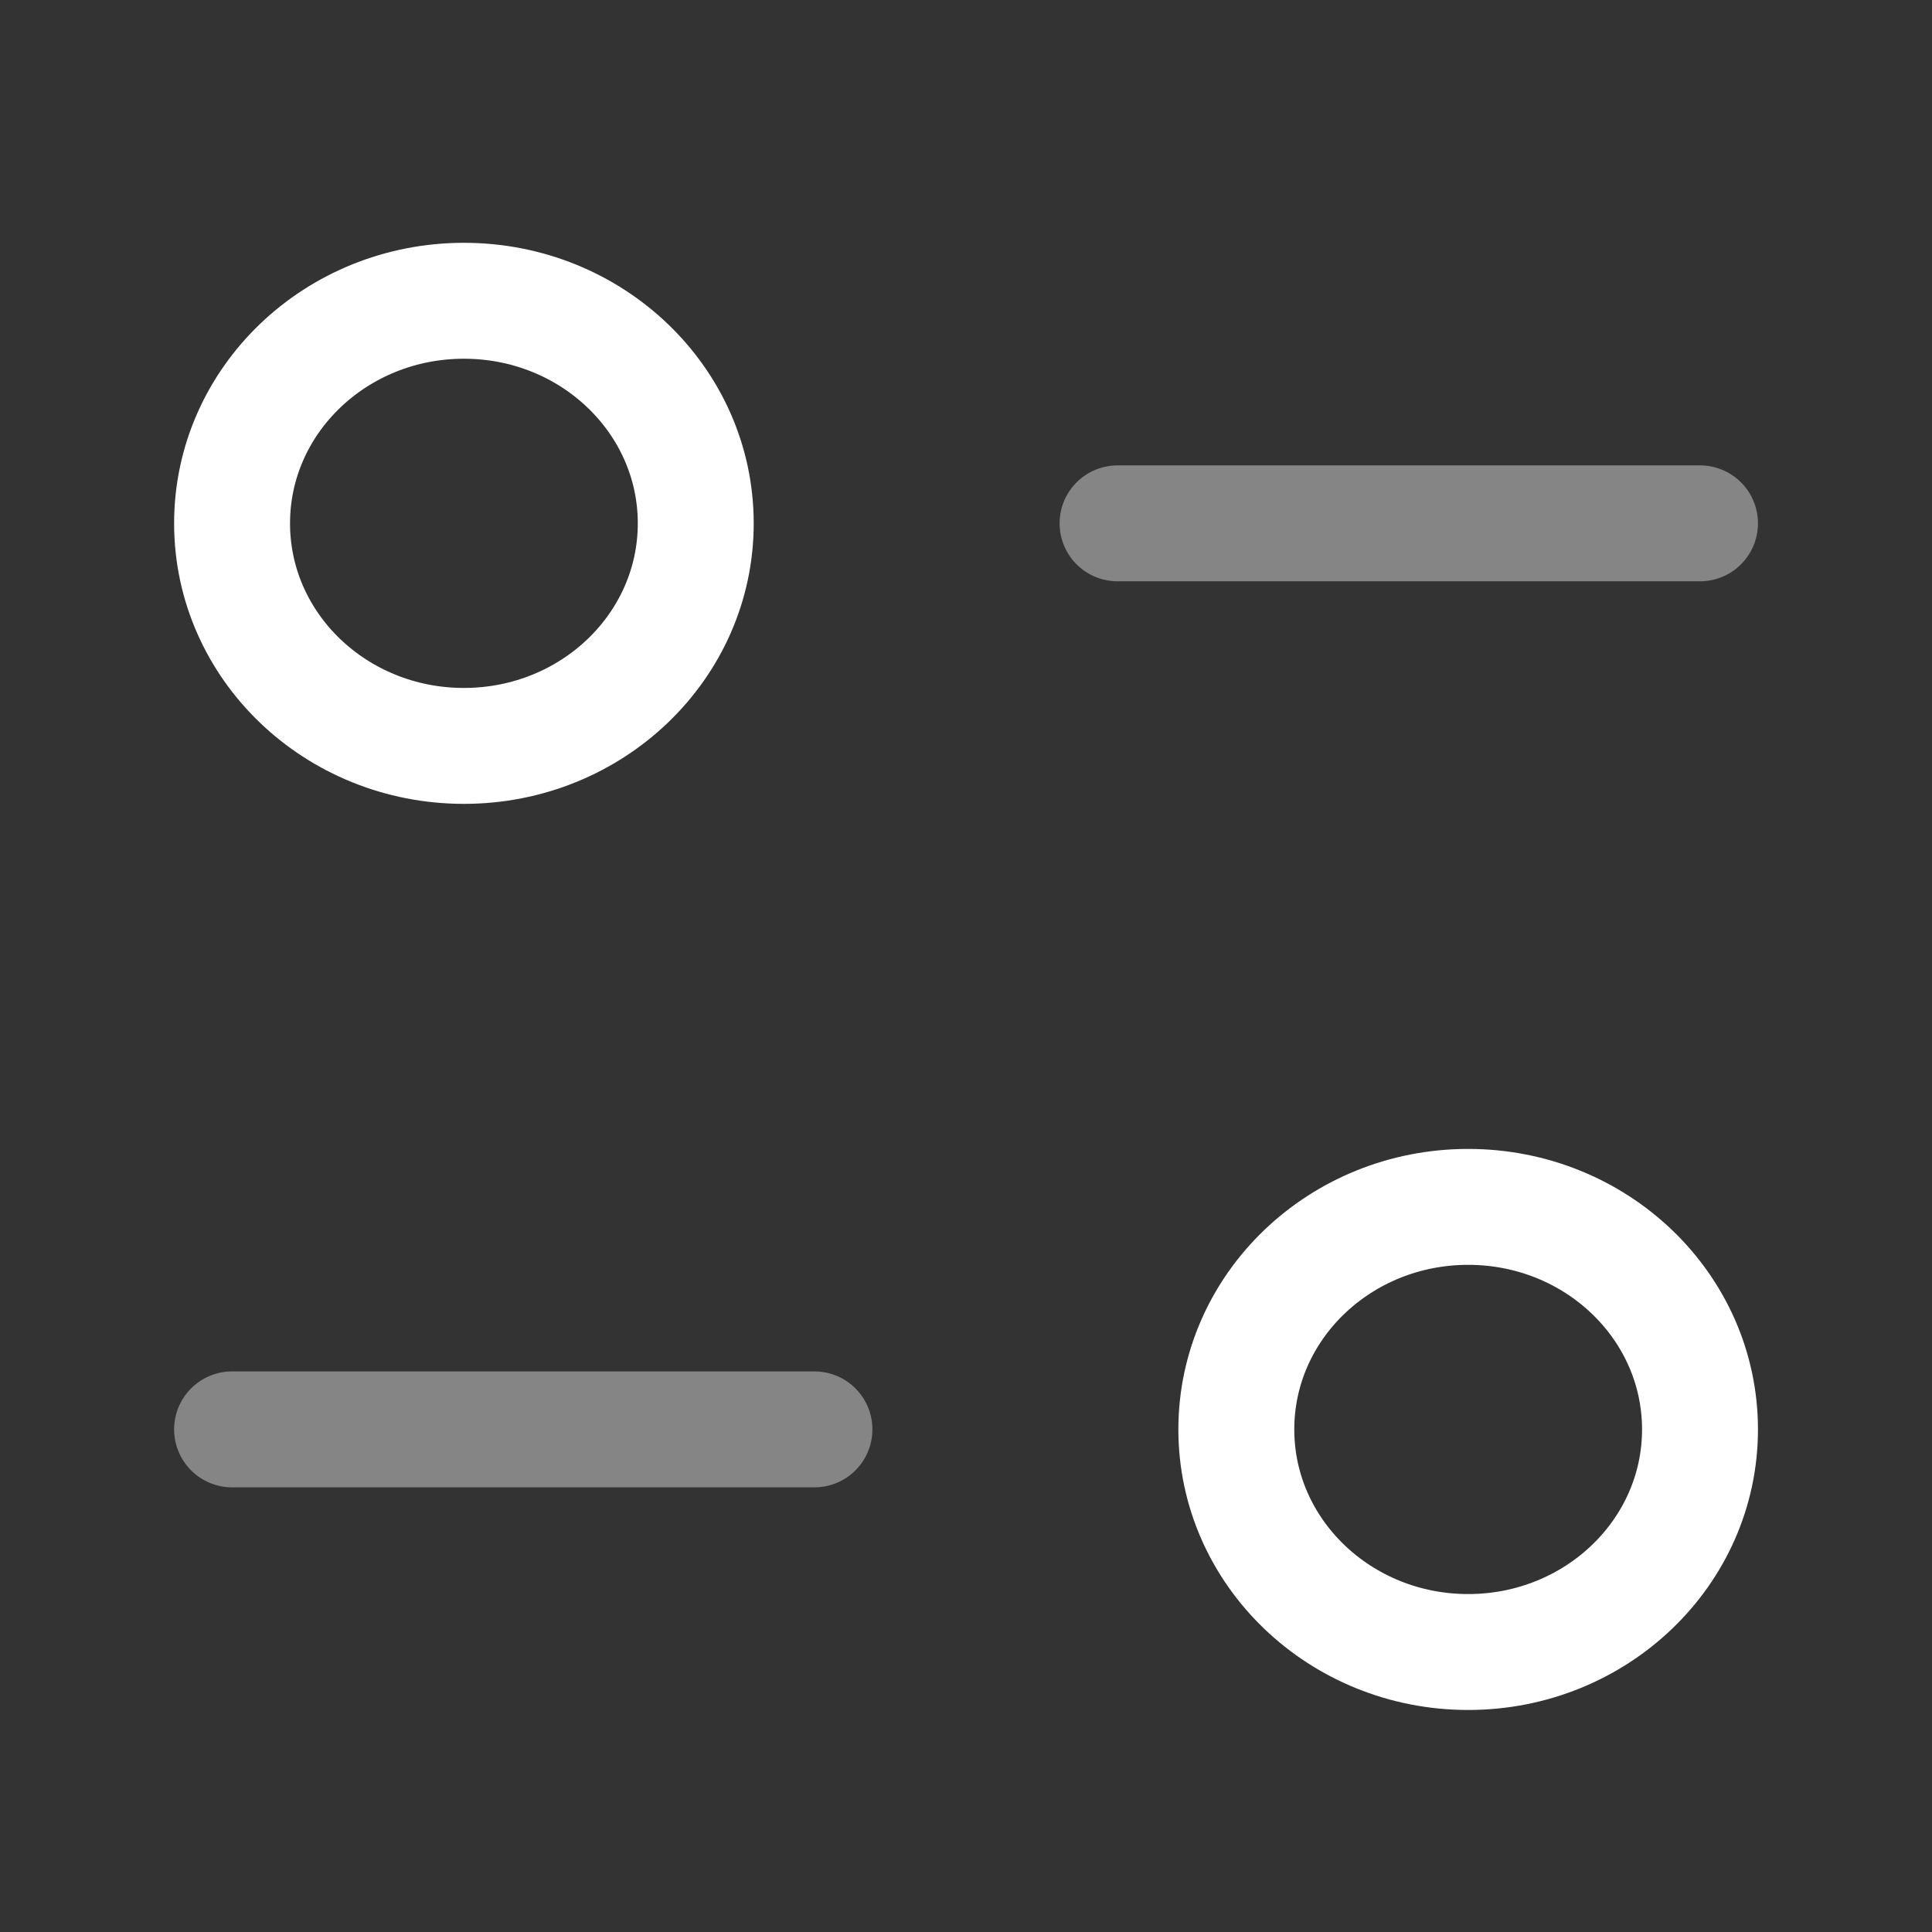 <svg width="25" height="25" viewBox="0 0 25 25" fill="none" xmlns="http://www.w3.org/2000/svg">
<rect x="0" y="0" width="25" height="25" fill="#333333" stroke="none"/>
<path opacity="0.4" d="M10.539 18.496H3.003" stroke="white" stroke-width="1.5" stroke-linecap="round" stroke-linejoin="round"/>
<path fill-rule="evenodd" clip-rule="evenodd" d="M21.998 18.497C21.998 20.087 20.655 21.377 18.998 21.377C17.341 21.377 15.998 20.087 15.998 18.497C15.998 16.905 17.341 15.617 18.998 15.617C20.655 15.617 21.998 16.905 21.998 18.497Z" stroke="white" stroke-width="1.5" stroke-linecap="round" stroke-linejoin="round"/>
<path opacity="0.4" d="M14.461 6.772H21.998" stroke="white" stroke-width="1.5" stroke-linecap="round" stroke-linejoin="round"/>
<path fill-rule="evenodd" clip-rule="evenodd" d="M3.003 6.772C3.003 8.364 4.346 9.652 6.003 9.652C7.66 9.652 9.003 8.364 9.003 6.772C9.003 5.181 7.66 3.892 6.003 3.892C4.346 3.892 3.003 5.181 3.003 6.772Z" stroke="white" stroke-width="1.5" stroke-linecap="round" stroke-linejoin="round"/>
</svg>
